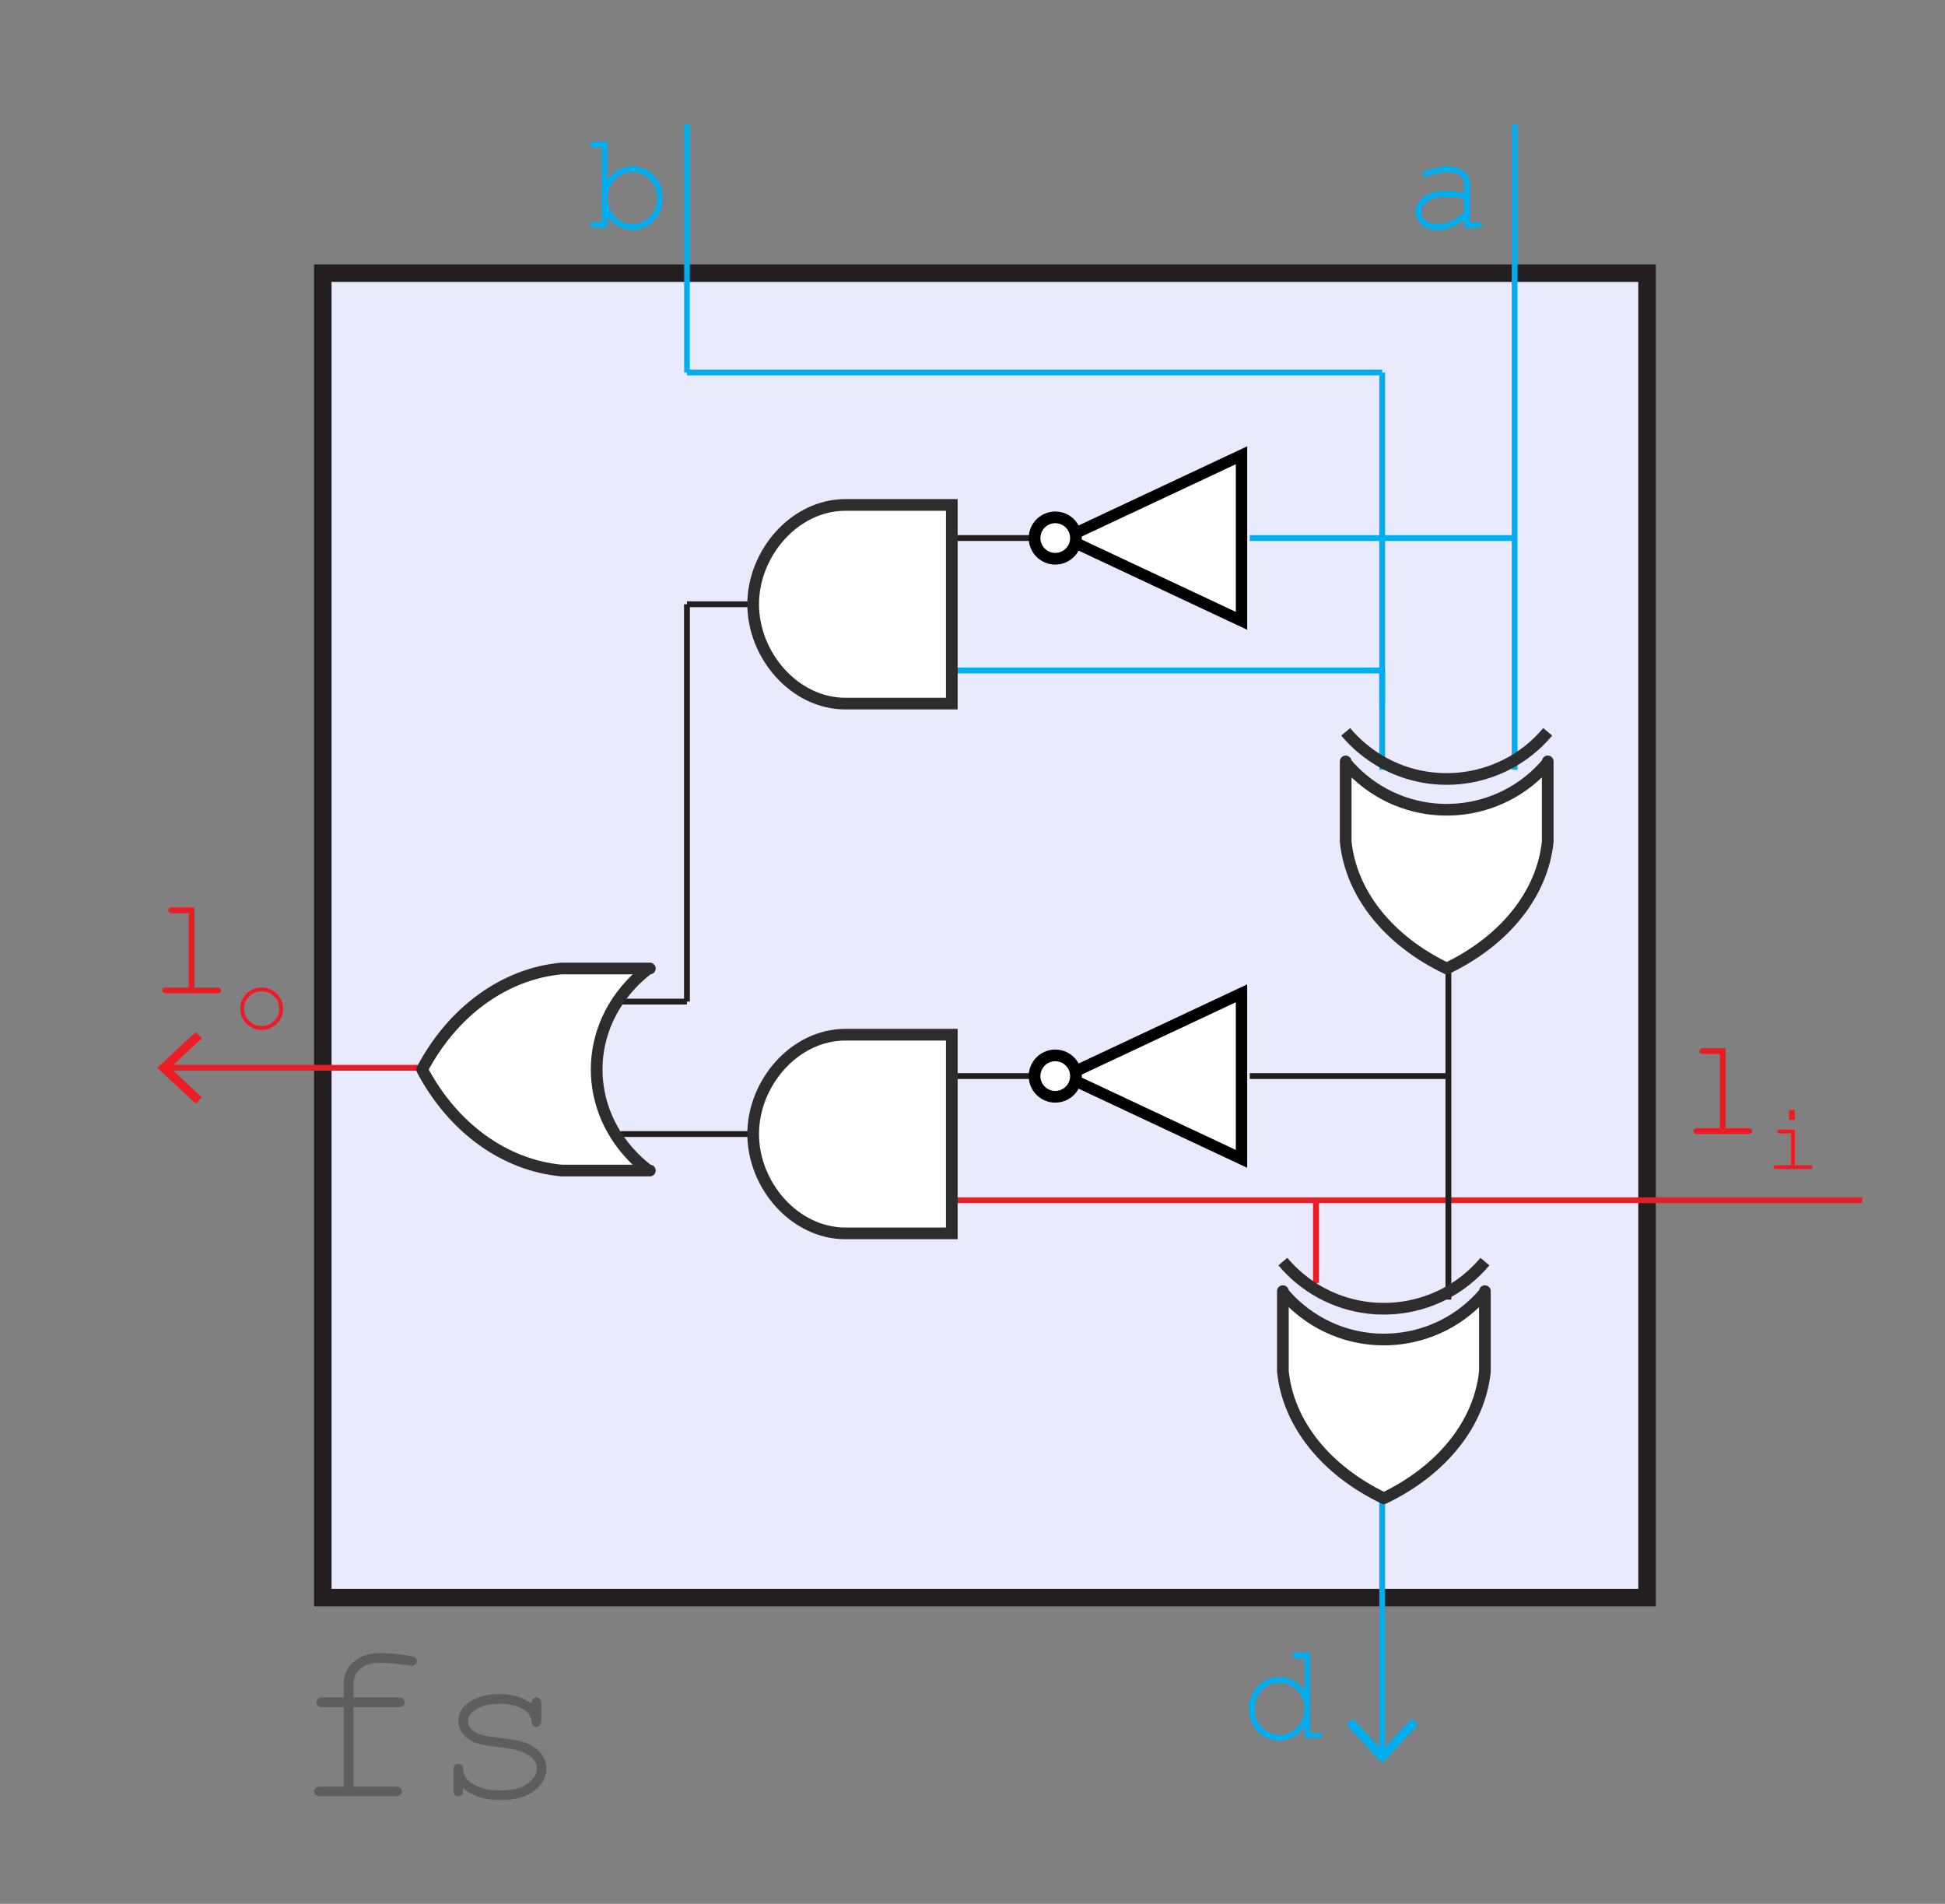<?xml version="1.0" encoding="utf-8"?>
<!-- Generator: Adobe Illustrator 15.0.0, SVG Export Plug-In . SVG Version: 6.00 Build 0)  -->
<!DOCTYPE svg PUBLIC "-//W3C//DTD SVG 1.1//EN" "http://www.w3.org/Graphics/SVG/1.1/DTD/svg11.dtd">
<svg version="1.1" id="Layer_1" xmlns="http://www.w3.org/2000/svg" xmlns:xlink="http://www.w3.org/1999/xlink" x="0px" y="0px"
	 width="333.071px" height="325.985px" viewBox="0 0 333.071 325.985" enable-background="new 0 0 333.071 325.985"
	 xml:space="preserve">
<rect x="0" y="0" width="333.071" height="325.985" fill="#808080" stroke="none"/>
<rect x="55.278" y="46.772" fill="#EAEAFF" stroke="#231F20" stroke-width="3" stroke-miterlimit="10" width="226.77" height="226.77"/>
<g>
	<path fill="#EC1C24" d="M33.301,155.372v13.723h3.867c0.242,0,0.414,0.045,0.516,0.135s0.152,0.209,0.152,0.357
		c0,0.141-0.051,0.258-0.152,0.352s-0.273,0.141-0.516,0.141H28.45c-0.234,0-0.402-0.047-0.504-0.141s-0.152-0.211-0.152-0.352
		c0-0.148,0.051-0.268,0.152-0.357s0.27-0.135,0.504-0.135h3.867v-12.727h-2.836c-0.234,0-0.404-0.047-0.51-0.141
		s-0.158-0.215-0.158-0.363c0-0.141,0.051-0.258,0.152-0.352s0.273-0.141,0.516-0.141H33.301z"/>
	<path fill="#EC1C24" d="M48.473,172.711c0,1-0.358,1.854-1.074,2.563c-0.716,0.708-1.58,1.063-2.59,1.063
		c-1.021,0-1.888-0.355-2.602-1.066c-0.714-0.711-1.07-1.563-1.07-2.559c0-1,0.356-1.855,1.07-2.566
		c0.713-0.711,1.581-1.066,2.602-1.066c1.01,0,1.874,0.354,2.59,1.063C48.115,170.849,48.473,171.707,48.473,172.711z
		 M47.809,172.711c0-0.823-0.293-1.523-0.879-2.102s-1.296-0.867-2.129-0.867c-0.833,0-1.543,0.29-2.129,0.871
		s-0.879,1.28-0.879,2.098c0,0.813,0.293,1.511,0.879,2.094s1.295,0.875,2.129,0.875c0.833,0,1.543-0.29,2.129-0.871
		S47.809,173.529,47.809,172.711z"/>
</g>
<g>
	<path fill="#EC1C24" d="M295.507,179.466v13.723h3.867c0.242,0,0.414,0.045,0.516,0.135s0.152,0.209,0.152,0.357
		c0,0.141-0.051,0.258-0.152,0.352s-0.273,0.141-0.516,0.141h-8.719c-0.234,0-0.402-0.047-0.504-0.141s-0.152-0.211-0.152-0.352
		c0-0.148,0.051-0.268,0.152-0.357s0.27-0.135,0.504-0.135h3.867v-12.727h-2.836c-0.234,0-0.404-0.047-0.51-0.141
		s-0.158-0.215-0.158-0.363c0-0.141,0.051-0.258,0.152-0.352s0.273-0.141,0.516-0.141H295.507z"/>
	<path fill="#EC1C24" d="M307.358,193.408v6.109h2.578c0.161,0,0.276,0.031,0.344,0.09c0.067,0.061,0.102,0.141,0.102,0.238
		c0,0.094-0.034,0.172-0.102,0.234s-0.183,0.094-0.344,0.094h-5.813c-0.156,0-0.269-0.031-0.336-0.094s-0.102-0.141-0.102-0.234
		c0-0.098,0.034-0.178,0.102-0.238c0.067-0.059,0.18-0.09,0.336-0.09h2.578v-5.445h-1.914c-0.156,0-0.27-0.031-0.34-0.094
		s-0.105-0.141-0.105-0.234c0-0.098,0.034-0.18,0.102-0.242s0.183-0.094,0.344-0.094H307.358z M307.335,190.041v1.695h-0.969v-1.695
		H307.335z"/>
</g>
<g>
	<path fill="#00ADEE" d="M250.747,38.977v-1.418c-1.43,1.203-2.957,1.805-4.582,1.805c-1.18,0-2.102-0.299-2.766-0.896
		s-0.996-1.33-0.996-2.197c0-0.953,0.438-1.785,1.313-2.496s2.152-1.066,3.832-1.066c0.453,0,0.945,0.029,1.477,0.088
		s1.105,0.15,1.723,0.275v-1.594c0-0.539-0.25-1.008-0.75-1.406s-1.25-0.598-2.25-0.598c-0.766,0-1.84,0.223-3.223,0.668
		c-0.25,0.078-0.41,0.117-0.48,0.117c-0.125,0-0.232-0.047-0.322-0.141s-0.135-0.211-0.135-0.352c0-0.133,0.039-0.238,0.117-0.316
		c0.109-0.117,0.551-0.277,1.324-0.48c1.219-0.328,2.141-0.492,2.766-0.492c1.242,0,2.211,0.307,2.906,0.92s1.043,1.307,1.043,2.08
		v6.516h1.313c0.242,0,0.414,0.045,0.516,0.135s0.152,0.209,0.152,0.357c0,0.141-0.051,0.258-0.152,0.352s-0.273,0.141-0.516,0.141
		H250.747z M250.747,34.078c-0.461-0.133-0.949-0.23-1.465-0.293s-1.059-0.094-1.629-0.094c-1.43,0-2.547,0.309-3.352,0.926
		c-0.609,0.461-0.914,1.012-0.914,1.652c0,0.594,0.232,1.094,0.697,1.5s1.143,0.609,2.033,0.609c0.852,0,1.643-0.17,2.373-0.51
		s1.482-0.881,2.256-1.623V34.078z"/>
</g>
<g>
	<path fill="#00ADEE" d="M224.393,282.931v13.723h1.313c0.242,0,0.414,0.045,0.516,0.135s0.152,0.209,0.152,0.357
		c0,0.141-0.051,0.258-0.152,0.352s-0.273,0.141-0.516,0.141h-2.309v-1.957c-1.141,1.563-2.59,2.344-4.348,2.344
		c-0.891,0-1.744-0.236-2.561-0.709s-1.461-1.146-1.934-2.021s-0.709-1.777-0.709-2.707c0-0.938,0.236-1.842,0.709-2.713
		s1.117-1.545,1.934-2.021s1.674-0.715,2.572-0.715c1.719,0,3.164,0.781,4.336,2.344v-5.555h-1.313
		c-0.242,0-0.414-0.047-0.516-0.141s-0.152-0.215-0.152-0.363c0-0.141,0.051-0.258,0.152-0.352s0.273-0.141,0.516-0.141H224.393z
		 M223.396,292.587c0-1.25-0.422-2.305-1.266-3.164s-1.848-1.289-3.012-1.289c-1.172,0-2.18,0.43-3.023,1.289
		s-1.266,1.914-1.266,3.164c0,1.242,0.422,2.295,1.266,3.158s1.852,1.295,3.023,1.295c1.164,0,2.168-0.432,3.012-1.295
		S223.396,293.83,223.396,292.587z"/>
</g>
<line fill="none" stroke="#00ADEE" stroke-width="0.987" stroke-miterlimit="10" x1="259.37" y1="131.811" x2="259.37" y2="21.26"/>
<line fill="none" stroke="#00ADEE" stroke-width="0.968" stroke-miterlimit="10" x1="117.638" y1="63.779" x2="117.638" y2="21.26"/>
<line fill="none" stroke="#EC1C24" stroke-width="0.991" stroke-miterlimit="10" x1="162.992" y1="205.511" x2="318.898" y2="205.511"/>
<line fill="none" stroke="#00ADEE" stroke-miterlimit="10" x1="236.693" y1="120.47" x2="236.693" y2="63.779"/>
<line fill="none" stroke="#231F20" stroke-miterlimit="10" x1="248.03" y1="222.52" x2="248.03" y2="165.827"/>
<line fill="none" stroke="#00ADEE" stroke-miterlimit="10" x1="236.693" y1="131.811" x2="236.693" y2="114.803"/>
<g>
	<g>
		<line fill="none" stroke="#00ADEE" stroke-miterlimit="10" x1="236.692" y1="300.263" x2="236.692" y2="256.85"/>
		<g>
			<polygon fill="#00ADEE" points="242.827,295.293 241.729,294.27 236.693,299.688 231.658,294.27 230.559,295.293 236.693,301.89 
							"/>
		</g>
	</g>
</g>
<line fill="none" stroke="#00ADEE" stroke-miterlimit="10" x1="236.693" y1="114.803" x2="162.992" y2="114.803"/>
<line fill="none" stroke="#00ADEE" stroke-miterlimit="10" x1="259.37" y1="92.126" x2="214.016" y2="92.126"/>
<line fill="none" stroke="#231F20" stroke-miterlimit="10" x1="117.638" y1="171.496" x2="117.638" y2="103.464"/>
<line fill="none" stroke="#00ADEE" stroke-miterlimit="10" x1="236.693" y1="63.779" x2="117.638" y2="63.779"/>
<line fill="none" stroke="#231F20" stroke-miterlimit="10" x1="117.637" y1="171.496" x2="106.299" y2="171.496"/>
<line fill="none" stroke="#231F20" stroke-miterlimit="10" x1="128.977" y1="194.173" x2="106.299" y2="194.173"/>
<g>
	<g>
		<line fill="none" stroke="#EC1C24" stroke-miterlimit="10" x1="72.283" y1="182.833" x2="28.556" y2="182.833"/>
		<g>
			<polygon fill="#EC1C24" points="33.526,176.699 34.549,177.797 29.132,182.832 34.549,187.869 33.526,188.966 26.929,182.832 			
				"/>
		</g>
	</g>
</g>
<line fill="none" stroke="#231F20" stroke-miterlimit="10" x1="248.031" y1="184.252" x2="214.015" y2="184.252"/>
<line fill="none" stroke="#231F20" stroke-miterlimit="10" x1="128.977" y1="103.464" x2="117.639" y2="103.464"/>
<line fill="none" stroke="#231F20" stroke-miterlimit="10" x1="179.999" y1="92.126" x2="162.992" y2="92.126"/>
<line fill="none" stroke="#EC1C24" stroke-miterlimit="10" x1="225.354" y1="219.685" x2="225.354" y2="205.511"/>
<line fill="none" stroke="#231F20" stroke-miterlimit="10" x1="179.997" y1="184.252" x2="162.992" y2="184.252"/>
<g>
	<path fill="#00ADEE" d="M104.007,24.27v6.527c1.188-1.547,2.621-2.32,4.301-2.32c1.438,0,2.668,0.521,3.691,1.564
		s1.535,2.322,1.535,3.838c0,1.531-0.518,2.828-1.553,3.891s-2.26,1.594-3.674,1.594c-1.719,0-3.152-0.773-4.301-2.32v1.934h-2.309
		c-0.234,0-0.402-0.047-0.504-0.141s-0.152-0.211-0.152-0.352c0-0.148,0.051-0.268,0.152-0.357s0.27-0.135,0.504-0.135h1.324V25.266
		h-1.324c-0.234,0-0.402-0.047-0.504-0.141s-0.152-0.215-0.152-0.363c0-0.141,0.051-0.258,0.152-0.352s0.27-0.141,0.504-0.141
		H104.007z M112.55,33.926c0-1.242-0.426-2.295-1.277-3.158s-1.848-1.295-2.988-1.295s-2.137,0.432-2.988,1.295
		s-1.277,1.916-1.277,3.158s0.426,2.295,1.277,3.158s1.848,1.295,2.988,1.295s2.137-0.432,2.988-1.295S112.55,35.168,112.55,33.926z
		"/>
</g>
<g opacity="0.5">
	<path opacity="0.7" fill="#231F20" d="M60.524,292.305v13.613h7.207c0.391,0,0.671,0.075,0.84,0.225s0.254,0.349,0.254,0.596
		c0,0.234-0.085,0.43-0.254,0.586s-0.449,0.234-0.84,0.234H54.899c-0.391,0-0.671-0.078-0.84-0.234s-0.254-0.352-0.254-0.586
		c0-0.247,0.085-0.446,0.254-0.596s0.449-0.225,0.84-0.225h3.965v-13.613H55.31c-0.391,0-0.671-0.078-0.84-0.234
		s-0.254-0.358-0.254-0.605c0-0.234,0.085-0.43,0.254-0.586s0.449-0.234,0.84-0.234h3.555v-2.48c0-1.38,0.56-2.578,1.68-3.594
		s2.604-1.523,4.453-1.523c1.55,0,3.203,0.144,4.961,0.43c0.664,0.104,1.064,0.228,1.201,0.371s0.205,0.332,0.205,0.566
		s-0.078,0.427-0.234,0.576s-0.364,0.225-0.625,0.225c-0.104,0-0.28-0.02-0.527-0.059c-1.966-0.3-3.626-0.449-4.98-0.449
		c-1.433,0-2.536,0.352-3.311,1.055s-1.162,1.504-1.162,2.402v2.48H68.2c0.391,0,0.671,0.078,0.84,0.234s0.254,0.358,0.254,0.605
		c0,0.234-0.085,0.43-0.254,0.586s-0.449,0.234-0.84,0.234H60.524z"/>
	<path opacity="0.7" fill="#231F20" d="M91.032,291.719c0-0.378,0.078-0.651,0.234-0.82s0.352-0.254,0.586-0.254
		c0.247,0,0.449,0.085,0.605,0.254s0.234,0.456,0.234,0.859v2.813c0,0.391-0.078,0.671-0.234,0.84s-0.358,0.254-0.605,0.254
		c-0.222,0-0.407-0.071-0.557-0.215s-0.237-0.378-0.264-0.703c-0.078-0.781-0.481-1.426-1.211-1.934
		c-1.067-0.729-2.48-1.094-4.238-1.094c-1.836,0-3.262,0.371-4.277,1.113c-0.769,0.56-1.152,1.185-1.152,1.875
		c0,0.781,0.456,1.433,1.367,1.953c0.625,0.364,1.81,0.645,3.555,0.84c2.278,0.247,3.86,0.527,4.746,0.84
		c1.263,0.456,2.204,1.087,2.822,1.895s0.928,1.68,0.928,2.617c0,1.394-0.671,2.634-2.012,3.721s-3.308,1.631-5.898,1.631
		s-4.714-0.657-6.367-1.973c0,0.442-0.026,0.729-0.078,0.859s-0.146,0.241-0.283,0.332s-0.29,0.137-0.459,0.137
		c-0.234,0-0.43-0.085-0.586-0.254s-0.234-0.449-0.234-0.84v-3.379c0-0.391,0.075-0.671,0.225-0.84s0.349-0.254,0.596-0.254
		c0.234,0,0.433,0.081,0.596,0.244s0.244,0.381,0.244,0.654c0,0.599,0.149,1.101,0.449,1.504c0.456,0.625,1.182,1.143,2.178,1.553
		s2.217,0.615,3.662,0.615c2.136,0,3.724-0.397,4.766-1.191s1.563-1.634,1.563-2.52c0-1.016-0.527-1.829-1.582-2.441
		c-1.067-0.612-2.62-1.022-4.658-1.23s-3.499-0.481-4.385-0.82s-1.575-0.847-2.07-1.523s-0.742-1.406-0.742-2.188
		c0-1.406,0.69-2.522,2.07-3.35s3.027-1.24,4.941-1.24C87.771,290.059,89.613,290.613,91.032,291.719z"/>
</g>
<path fill="#FFFFFF" stroke="#2D2D2D" stroke-width="2" d="M144.773,86.457h18.219v18.219v15.797h-18.219l0,0
	c-8.724,0-15.797-8.283-15.797-17.008C128.977,94.743,136.05,86.457,144.773,86.457z"/>
<path fill="#FFFFFF" stroke="#2D2D2D" stroke-width="2" d="M144.773,177.166h18.219v18.219v15.797h-18.219l0,0
	c-8.724,0-15.797-8.283-15.797-17.008C128.977,185.452,136.05,177.166,144.773,177.166z"/>
<g>
	<path fill="none" stroke="#2D2D2D" stroke-width="2" d="M230.443,125.307c0.85,1.014,1.786,1.951,2.801,2.801
		c9.554,8.007,23.79,6.752,31.796-2.801"/>
	<path fill="#FFFFFF" stroke="#2D2D2D" stroke-width="2" stroke-linecap="round" stroke-linejoin="round" d="M230.443,130.37v13.739
		c0.907,8.887,7.316,16.933,17.299,21.718c9.982-4.785,16.391-12.831,17.298-21.718V130.37v0.207
		c-8.006,9.553-22.242,10.809-31.796,2.801c-1.015-0.85-1.951-1.787-2.801-2.801"/>
</g>
<g>
	<path fill="none" stroke="#2D2D2D" stroke-width="2" d="M219.686,216.015c0.85,1.014,1.786,1.951,2.801,2.801
		c9.554,8.008,23.79,6.752,31.796-2.801"/>
	<path fill="#FFFFFF" stroke="#2D2D2D" stroke-width="2" stroke-linecap="round" stroke-linejoin="round" d="M219.686,221.078v13.74
		c0.907,8.887,7.316,16.932,17.299,21.717c9.982-4.785,16.391-12.83,17.298-21.717v-13.74v0.207
		c-8.006,9.553-22.242,10.809-31.796,2.801c-1.015-0.85-1.951-1.787-2.801-2.801"/>
</g>
<g>
	<path fill="#FFFFFF" stroke="#2D2D2D" stroke-width="2" stroke-linecap="round" stroke-linejoin="round" d="M111.284,165.827
		H96.171c-9.774,0.906-18.624,7.316-23.888,17.299c5.264,9.982,14.113,16.391,23.888,17.298h15.112h-0.228
		c-10.508-8.007-11.889-22.243-3.081-31.796c0.935-1.016,1.966-1.951,3.081-2.801"/>
</g>
<path id="path3059_4_" nodetypes="cc" fill="none" stroke="#000000" stroke-width="2" d="M178.584,93.106"/>
<path id="path3061_4_" fill="none" stroke="#000000" stroke-width="2" d="M212.549,93.106"/>
<polygon fill="#FFFFFF" stroke="#000000" stroke-width="1.946" points="212.6,77.953 182.402,92.126 212.6,106.299 "/>
<circle fill="#FFFFFF" stroke="#000000" stroke-width="2" cx="180.709" cy="92.126" r="3.543"/>
<path id="path3059_1_" nodetypes="cc" fill="none" stroke="#000000" stroke-width="2" d="M178.583,185.232"/>
<path id="path3061_1_" fill="none" stroke="#000000" stroke-width="2" d="M212.548,185.232"/>
<polygon fill="#FFFFFF" stroke="#000000" stroke-width="1.946" points="212.599,170.079 182.401,184.252 212.599,198.425 "/>
<circle fill="#FFFFFF" stroke="#000000" stroke-width="2" cx="180.708" cy="184.252" r="3.543"/>
</svg>
